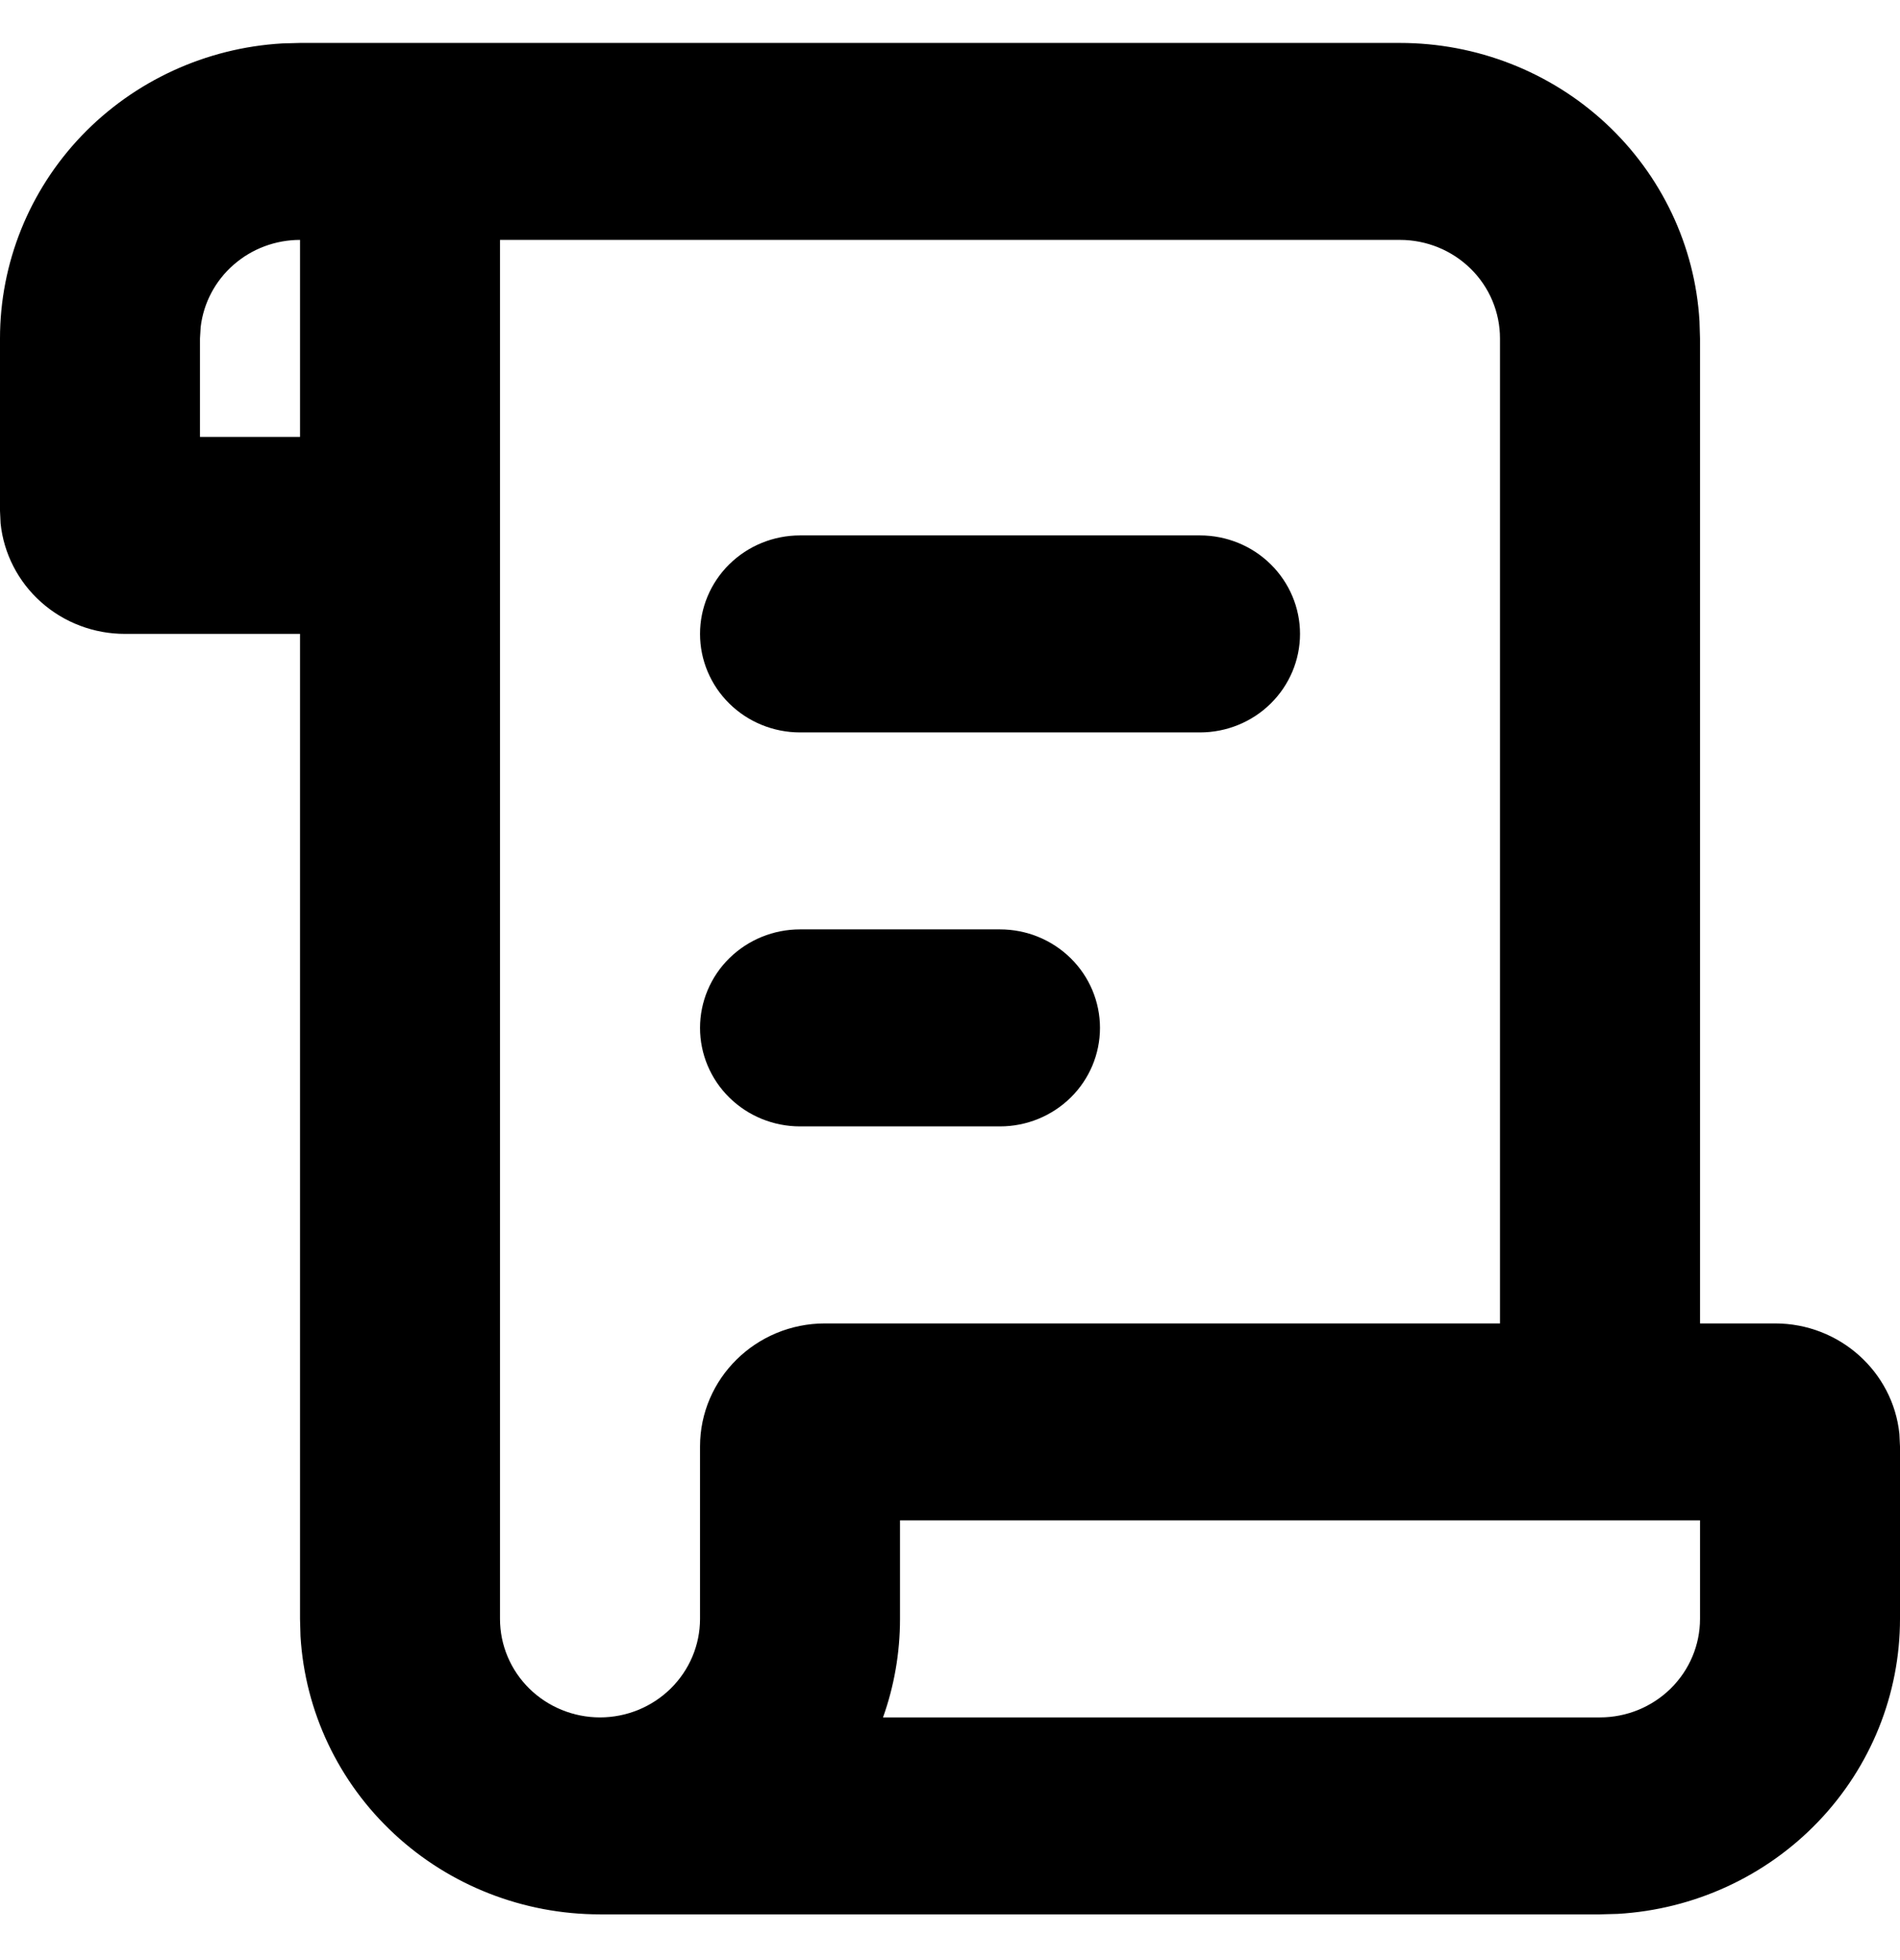 <svg width="100%" height="100%" viewBox="0 0 32 33" fill="none" xmlns="http://www.w3.org/2000/svg">
<path d="M23.579 0.723C24.868 0.723 26.108 1.207 27.046 2.078C27.983 2.949 28.548 4.139 28.623 5.406L28.632 5.698V22.281H29.895C30.984 22.281 31.882 23.096 31.99 24.141L32 24.353V27.255C32 28.524 31.508 29.745 30.623 30.669C29.739 31.592 28.53 32.148 27.244 32.222L26.947 32.23H10.105C8.816 32.23 7.576 31.746 6.639 30.875C5.701 30.005 5.137 28.814 5.061 27.547L5.053 27.255V10.672H2.105C1.584 10.673 1.081 10.483 0.694 10.139C0.307 9.795 0.063 9.322 0.01 8.812L7.84917e-09 8.6V5.698C-7.1784e-05 4.429 0.492 3.208 1.376 2.284C2.261 1.361 3.47 0.805 4.756 0.731L5.053 0.723H23.579ZM23.579 4.039H8.421V27.255C8.421 27.695 8.598 28.117 8.914 28.428C9.23 28.739 9.659 28.914 10.105 28.914C10.552 28.914 10.98 28.739 11.296 28.428C11.612 28.117 11.79 27.695 11.79 27.255V24.353C11.79 23.209 12.733 22.281 13.895 22.281H25.263V5.698C25.263 5.258 25.086 4.836 24.77 4.525C24.454 4.214 24.026 4.039 23.579 4.039ZM28.632 25.597H15.158V27.255C15.158 27.836 15.057 28.395 14.872 28.914H26.947C27.394 28.914 27.822 28.739 28.138 28.428C28.454 28.117 28.632 27.695 28.632 27.255V25.597ZM16.842 15.647C17.289 15.647 17.717 15.822 18.033 16.133C18.349 16.444 18.526 16.866 18.526 17.306C18.526 17.745 18.349 18.167 18.033 18.478C17.717 18.789 17.289 18.964 16.842 18.964H13.474C13.027 18.964 12.599 18.789 12.283 18.478C11.967 18.167 11.79 17.745 11.79 17.306C11.79 16.866 11.967 16.444 12.283 16.133C12.599 15.822 13.027 15.647 13.474 15.647H16.842ZM20.21 9.014C20.657 9.014 21.086 9.189 21.401 9.5C21.717 9.811 21.895 10.233 21.895 10.672C21.895 11.112 21.717 11.534 21.401 11.845C21.086 12.156 20.657 12.331 20.21 12.331H13.474C13.027 12.331 12.599 12.156 12.283 11.845C11.967 11.534 11.79 11.112 11.79 10.672C11.79 10.233 11.967 9.811 12.283 9.5C12.599 9.189 13.027 9.014 13.474 9.014H20.21ZM5.053 4.039C4.64 4.039 4.242 4.188 3.934 4.458C3.625 4.728 3.428 5.1 3.38 5.504L3.368 5.698V7.356H5.053V4.039Z" fill="currentColor"/>
</svg>
